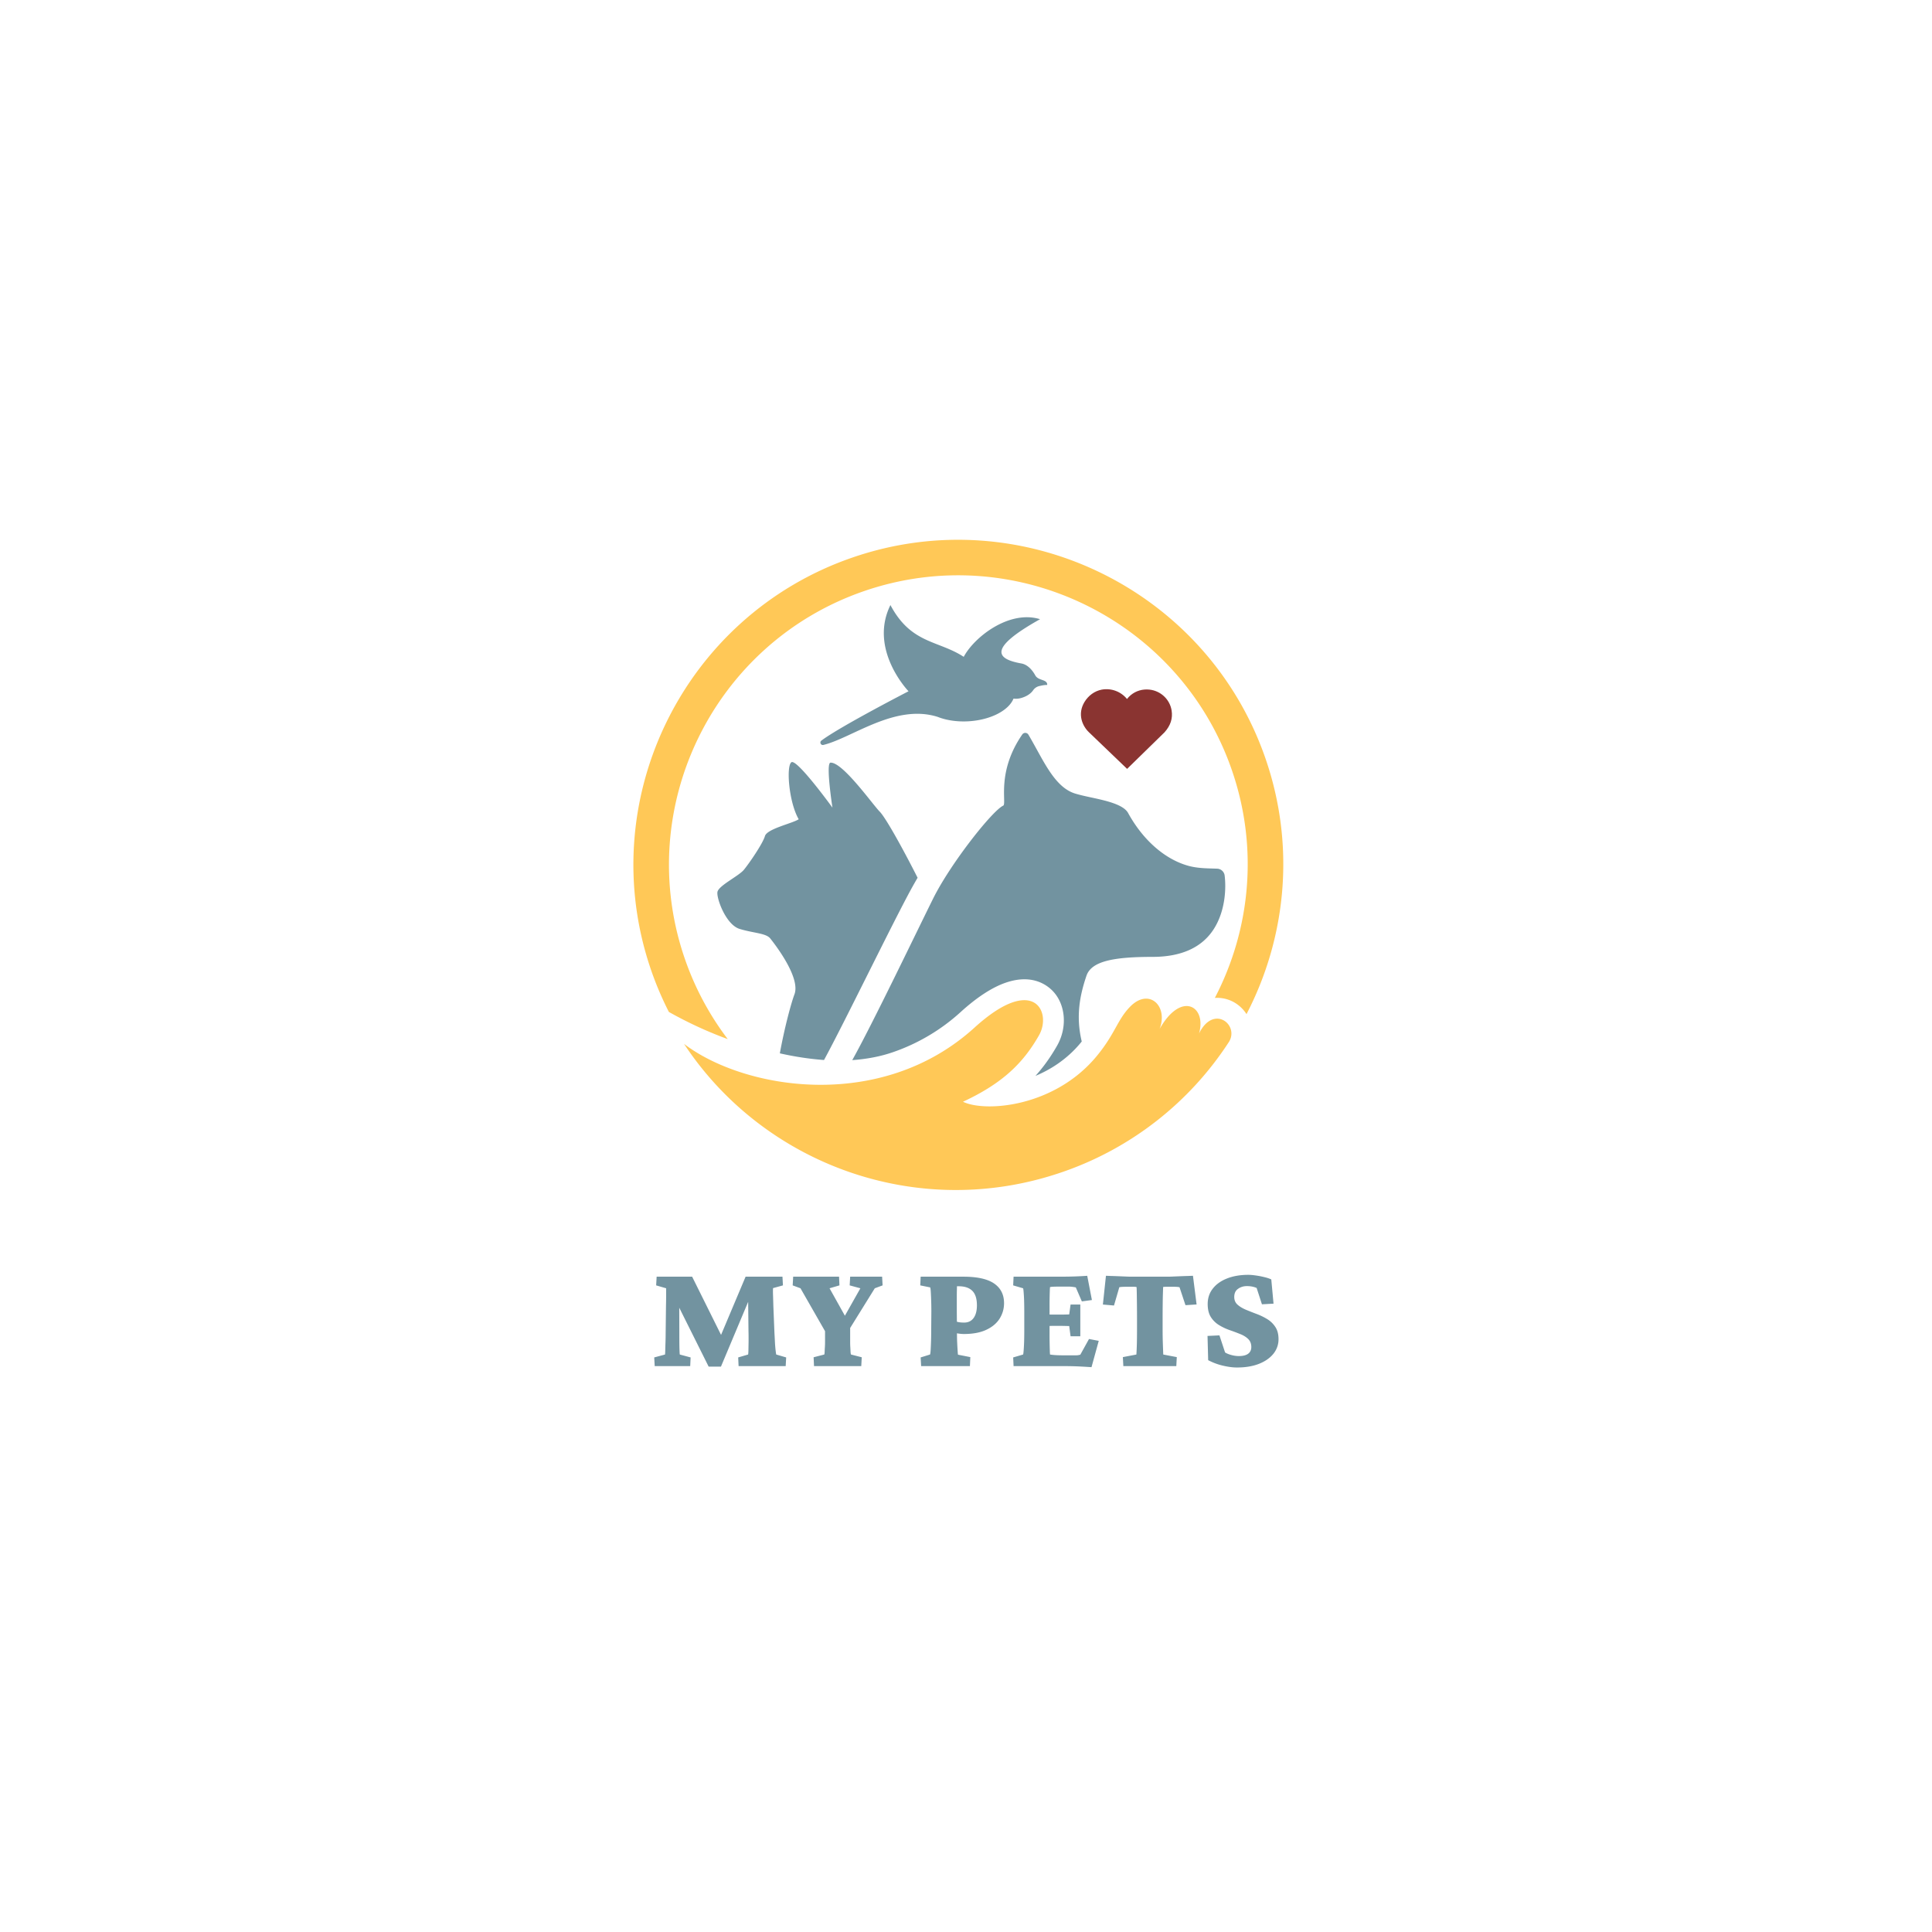 <svg width="500" height="500" version="1.0" viewBox="0 0 375 375"><defs><clipPath id="a"><path d="M209 133.5h18.754v15.738H209Zm0 0"/></clipPath><clipPath id="b"><path d="M210.504 136.242c-1.43 2.363-.422 4.66.848 5.88l7.418 7.116 7.257-7.09c1.18-1.312 1.633-2.707 1.383-4.253-.347-2.145-2.113-3.81-4.297-4.043-1.336-.145-2.629.234-3.636 1.07-.274.226-.516.48-.727.754a5.123 5.123 0 0 0-4.934-1.813c-1.343.262-2.55 1.13-3.312 2.38"/></clipPath></defs><path fill="#7293a0" d="M148.469 162.293c-.406 1.43-3.07 5.316-4.094 6.547-1.023 1.226-4.914 3.07-5.121 4.297-.203 1.23 1.64 6.343 4.3 7.164 2.665.816 5.122.82 5.942 1.84.82 1.023 5.938 7.57 4.711 10.847-.672 1.785-1.95 6.575-2.84 11.465 2.871.645 5.754 1.09 8.574 1.293 3.961-7.27 13.262-26.512 17.02-33.363a93.46 93.46 0 0 1 1.144-2.012c-2.77-5.473-6.066-11.453-7.308-12.789-1.32-1.289-7.207-9.668-9.59-9.55-.012 0-.027 0-.039.003-.906.246.41 8.727.41 8.727s-6.406-8.848-7.828-8.848a.258.258 0 0 0-.156.05c-1.024.821-.469 7.782 1.433 11.052-1.23.82-6.148 1.843-6.558 3.277ZM165.422 205.77c2.773-.2 5.43-.688 7.879-1.536h.004a37.766 37.766 0 0 0 13.12-7.765c3.173-2.887 6.126-4.813 8.774-5.727 5.48-1.894 8.453.758 9.477 1.988 2.21 2.657 2.426 6.848.523 10.2-1.246 2.195-2.633 4.144-4.219 5.902 2.688-1.121 6.028-3.082 8.79-6.437.066-.083.125-.16.195-.243-1.18-4.925-.363-8.98.91-12.742.945-2.797 5.09-3.68 12.824-3.68 5.59 0 9.59-1.812 11.883-5.382 2.254-3.512 2.434-7.91 2.121-10.41a1.519 1.519 0 0 0-1.445-1.329c-.32-.011-.645-.023-.922-.03-1.422-.04-3.031-.087-4.582-.5-4.59-1.235-8.887-4.985-11.793-10.282-.91-1.656-4.348-2.402-7.11-3-1.113-.238-2.163-.469-3.132-.758-3.32-.992-5.364-4.715-7.531-8.656-.516-.934-1.04-1.883-1.57-2.781a.71.71 0 0 0-1.196-.043c-5.082 7.367-2.961 13.363-3.692 13.812-2.113.965-10.222 11.219-13.617 18.055-3.363 6.777-11.73 24.25-15.691 31.344Zm0 0"/><path fill="#ffc857" d="M129.828 196.418a78.143 78.143 0 0 0 11.426 5.273 55.92 55.92 0 0 1-8.316-15.554c-10.125-29.242 5.445-61.266 34.714-71.383 29.266-10.117 61.313 5.445 71.438 34.687 5.246 15.153 3.59 31.047-3.29 44.254 2.141-.144 4.24.746 5.673 2.489.172.21.328.433.472.656 7.707-14.824 9.555-32.656 3.672-49.653-11.37-32.835-47.36-50.308-80.222-38.949-32.864 11.356-50.352 47.317-38.985 80.157a63.55 63.55 0 0 0 3.418 8.023Zm0 0"/><path fill="#ffc857" d="M232.727 200.613c1.546-5.343-3.47-8.324-7.649-.886 1.73-4.52-2.11-8.082-5.766-4.286-2.476 2.567-2.847 5.188-6.421 9.524-8.18 9.937-21.641 10.984-25.977 8.883 7.594-3.528 11.652-7.434 14.766-12.914 2.507-4.414-.942-12.004-12.532-1.473-18.136 16.48-44.714 12.05-56.378 3.156 15.527 23.528 45.554 34.512 73.437 24.875a62.947 62.947 0 0 0 32.375-25.328c1.938-3.305-3.066-7.262-5.855-1.55Zm0 0"/><path fill="#7293a0" d="M200.945 131.086c-.57-1.04-1.488-2.094-2.703-2.309-4.847-.859-6.601-2.867 3.633-8.59-5.96-1.851-12.77 3.446-14.816 7.305-4.946-3.234-10.211-2.472-14.227-10.05-4.277 8.667 3.512 16.734 3.512 16.734s-13.293 6.847-16.914 9.574c-.414.313-.102.965.398.84 5.543-1.344 13.914-8.059 22.18-5.442 1.644.649 3.715.98 5.945.856 4.313-.242 7.844-2.102 8.77-4.406a3.67 3.67 0 0 0 1.332-.075c.996-.25 1.957-.777 2.484-1.554a2 2 0 0 1 1.227-.813c.5-.113.988-.222 1.496-.203.058-1.156-1.719-.77-2.317-1.867Zm0 0"/><g clip-path="url(#a)"><g clip-path="url(#b)"><path fill="#8a3431" d="M209.805 133.773h17.672v15.465h-17.672Zm0 0"/></g></g><path fill="#7293a0" d="M127.453 247.804h6.89l6.188 12.453h-1.062l5.25-12.453h7.156l.094 1.688-1.922.531c-.023.398-.023.875 0 1.438.02.562.039 1.257.062 2.078l.204 5.03c.039.731.078 1.423.109 2.079.039.648.086 1.18.14 1.594.051.406.087.633.11.672l1.922.562-.094 1.688h-9.14l-.079-1.688 1.922-.562c.031-.063.051-.313.063-.75.008-.446.02-1.008.031-1.688a56.96 56.96 0 0 0-.016-2.14l-.109-9.672h1.734l-6.968 16.593h-2.391l-8.281-16.593h2.562l.031 10.297c0 1.417.008 2.417.032 3 .02.574.039.89.062.953l2.094.562-.078 1.688h-6.89l-.095-1.688 2.094-.562c.02-.094.035-.36.047-.797.008-.446.024-.973.047-1.578.02-.602.031-1.16.031-1.672l.063-5.235c.02-.925.031-1.695.031-2.312v-1.266l-1.938-.562ZM169.796 250.054l-6.437 10.375 1.656-3.578v3.672c0 .293.008.61.031.953.02.344.035.656.047.938.02.273.05.437.094.5l2.078.53-.094 1.72H158l-.078-1.72 2.063-.53c.039-.063.066-.227.078-.5.008-.282.023-.594.047-.938.02-.344.031-.66.031-.953v-3.672l1.172 3.578-5.938-10.375-1.515-.562.094-1.688h8.906l.078 1.688-1.922.562 3.406 6.094h-.86l3.438-6.094-2.078-.562.094-1.688h6.203l.094 1.688ZM178.792 265.164l-.094-1.688 1.812-.562c.051-.07.094-.344.125-.813.032-.476.055-1.05.078-1.719.02-.675.032-1.336.032-1.984l.031-3.938a67.053 67.053 0 0 0-.11-3.703c-.03-.507-.074-.8-.124-.875l-1.922-.39.078-1.688h8.281c2.719 0 4.711.446 5.984 1.328 1.282.887 1.922 2.157 1.922 3.813 0 1.086-.289 2.086-.859 3-.574.906-1.438 1.633-2.594 2.172-1.156.543-2.61.812-4.36.812-.26 0-.546-.02-.859-.062a9.569 9.569 0 0 1-.89-.156v-2.297c.101.054.312.117.625.187.312.074.707.11 1.187.11.801 0 1.414-.297 1.844-.891.426-.594.64-1.41.64-2.453 0-1.281-.296-2.219-.89-2.813-.594-.593-1.476-.89-2.64-.89h-.344c0 .18-.008.445-.016.797-.012.343-.016.84-.016 1.484v2.516l.032 3.937c0 .648.008 1.309.031 1.984.031.668.062 1.243.094 1.72.031.468.054.75.078.843l2.39.469-.078 1.75ZM211.86 265.367c-.617-.043-1.403-.09-2.36-.14a57.704 57.704 0 0 0-2.562-.063h-10.203l-.078-1.688 1.922-.562c.039-.07.078-.332.109-.782.039-.457.07-1.03.094-1.718.02-.696.03-1.422.03-2.172v-3.547c0-.77-.01-1.5-.03-2.188a31.922 31.922 0 0 0-.094-1.687c-.031-.445-.07-.703-.11-.766l-1.921-.562.078-1.688h8.812c.5 0 1.098-.004 1.797-.015a57.615 57.615 0 0 0 2.047-.063 60.359 60.359 0 0 0 1.64-.094l.907 4.704-1.953.265-1.172-2.719a9.884 9.884 0 0 0-.813-.125 7.254 7.254 0 0 0-.671-.03h-1.532c-.375 0-.758.007-1.14.015-.387.011-.668.039-.844.078-.024.2-.04.445-.047.734a84.022 84.022 0 0 0-.047 3.078v5.11a96.435 96.435 0 0 0 .047 3.328c.008.344.023.625.047.844.394.062.812.105 1.25.125a35.97 35.97 0 0 0 1.766.03H208.766c.227 0 .395-.007.5-.03.102-.02.242-.051.422-.094l1.687-3.047 1.891.36Zm-4.063-6-.265-1.985c-.137 0-.375-.004-.72-.015a49.325 49.325 0 0 0-1.14-.016h-1.156c-.398 0-.742.012-1.031.031-.293.024-.469.043-.531.063v-2.39c.062.023.238.046.53.077.29.024.634.032 1.032.032h1.156c.414 0 .797-.004 1.14-.016.345-.008.583-.016.72-.016l.265-1.921h1.89v6.156ZM231.554 247.632l.703 5.563-2.156.14-1.156-3.484c-.18-.039-.39-.066-.64-.078a25.915 25.915 0 0 0-.86-.016h-.922c-.156 0-.32.008-.484.016-.157.012-.25.027-.282.047 0 .117-.011.492-.031 1.125-.023.625-.039 1.387-.047 2.281-.012.899-.015 1.828-.015 2.797v1.984c0 1.012.015 1.95.046 2.813.032.867.055 1.562.079 2.094l2.625.5-.094 1.75h-10.281l-.094-1.75 2.625-.5c.039-.532.07-1.227.094-2.094.02-.863.03-1.8.03-2.813v-1.984c0-.969-.007-1.898-.015-2.797l-.031-2.281c-.012-.633-.027-1.008-.047-1.125-.031-.02-.133-.035-.297-.047a9.391 9.391 0 0 0-.469-.016h-.937c-.324 0-.637.008-.938.016-.293.012-.527.04-.703.078l-1.031 3.547-2.156-.187.594-5.579c.195 0 .507.012.937.032.438.011.91.027 1.422.047.52.023 1.016.042 1.484.062.469.023.852.031 1.157.031h6.921c.29 0 .672-.008 1.141-.031l1.484-.062c.508-.02.977-.036 1.407-.047.425-.02.738-.032.937-.032ZM240.099 265.43c-.836 0-1.774-.126-2.813-.376a11.835 11.835 0 0 1-2.781-1.047l-.125-4.703 2.312-.11 1.094 3.313c.313.2.719.368 1.219.5a5.54 5.54 0 0 0 1.437.204c.813 0 1.422-.149 1.829-.454.406-.312.609-.742.609-1.296 0-.645-.203-1.165-.61-1.563-.406-.395-.933-.719-1.578-.969a41.012 41.012 0 0 0-2.046-.765 10.65 10.65 0 0 1-2.063-.985 4.884 4.884 0 0 1-1.562-1.547c-.407-.644-.61-1.488-.61-2.53 0-1.126.32-2.11.969-2.954.656-.852 1.57-1.516 2.75-1.984 1.187-.477 2.582-.72 4.187-.72.407 0 .883.044 1.438.126.55.074 1.094.18 1.625.312.54.125 1 .278 1.375.454l.437 4.703-2.25.125-1.03-3.172c-.555-.239-1.184-.36-1.891-.36-.657 0-1.23.18-1.72.532-.491.343-.734.87-.734 1.578 0 .605.204 1.094.61 1.469.414.375.945.703 1.594.984a69.37 69.37 0 0 0 2.093.828 12 12 0 0 1 2.078 1 4.9 4.9 0 0 1 1.594 1.531c.414.617.625 1.407.625 2.375a4.441 4.441 0 0 1-1 2.844c-.668.824-1.605 1.477-2.812 1.953-1.2.469-2.617.703-4.25.703Zm0 0"/></svg>